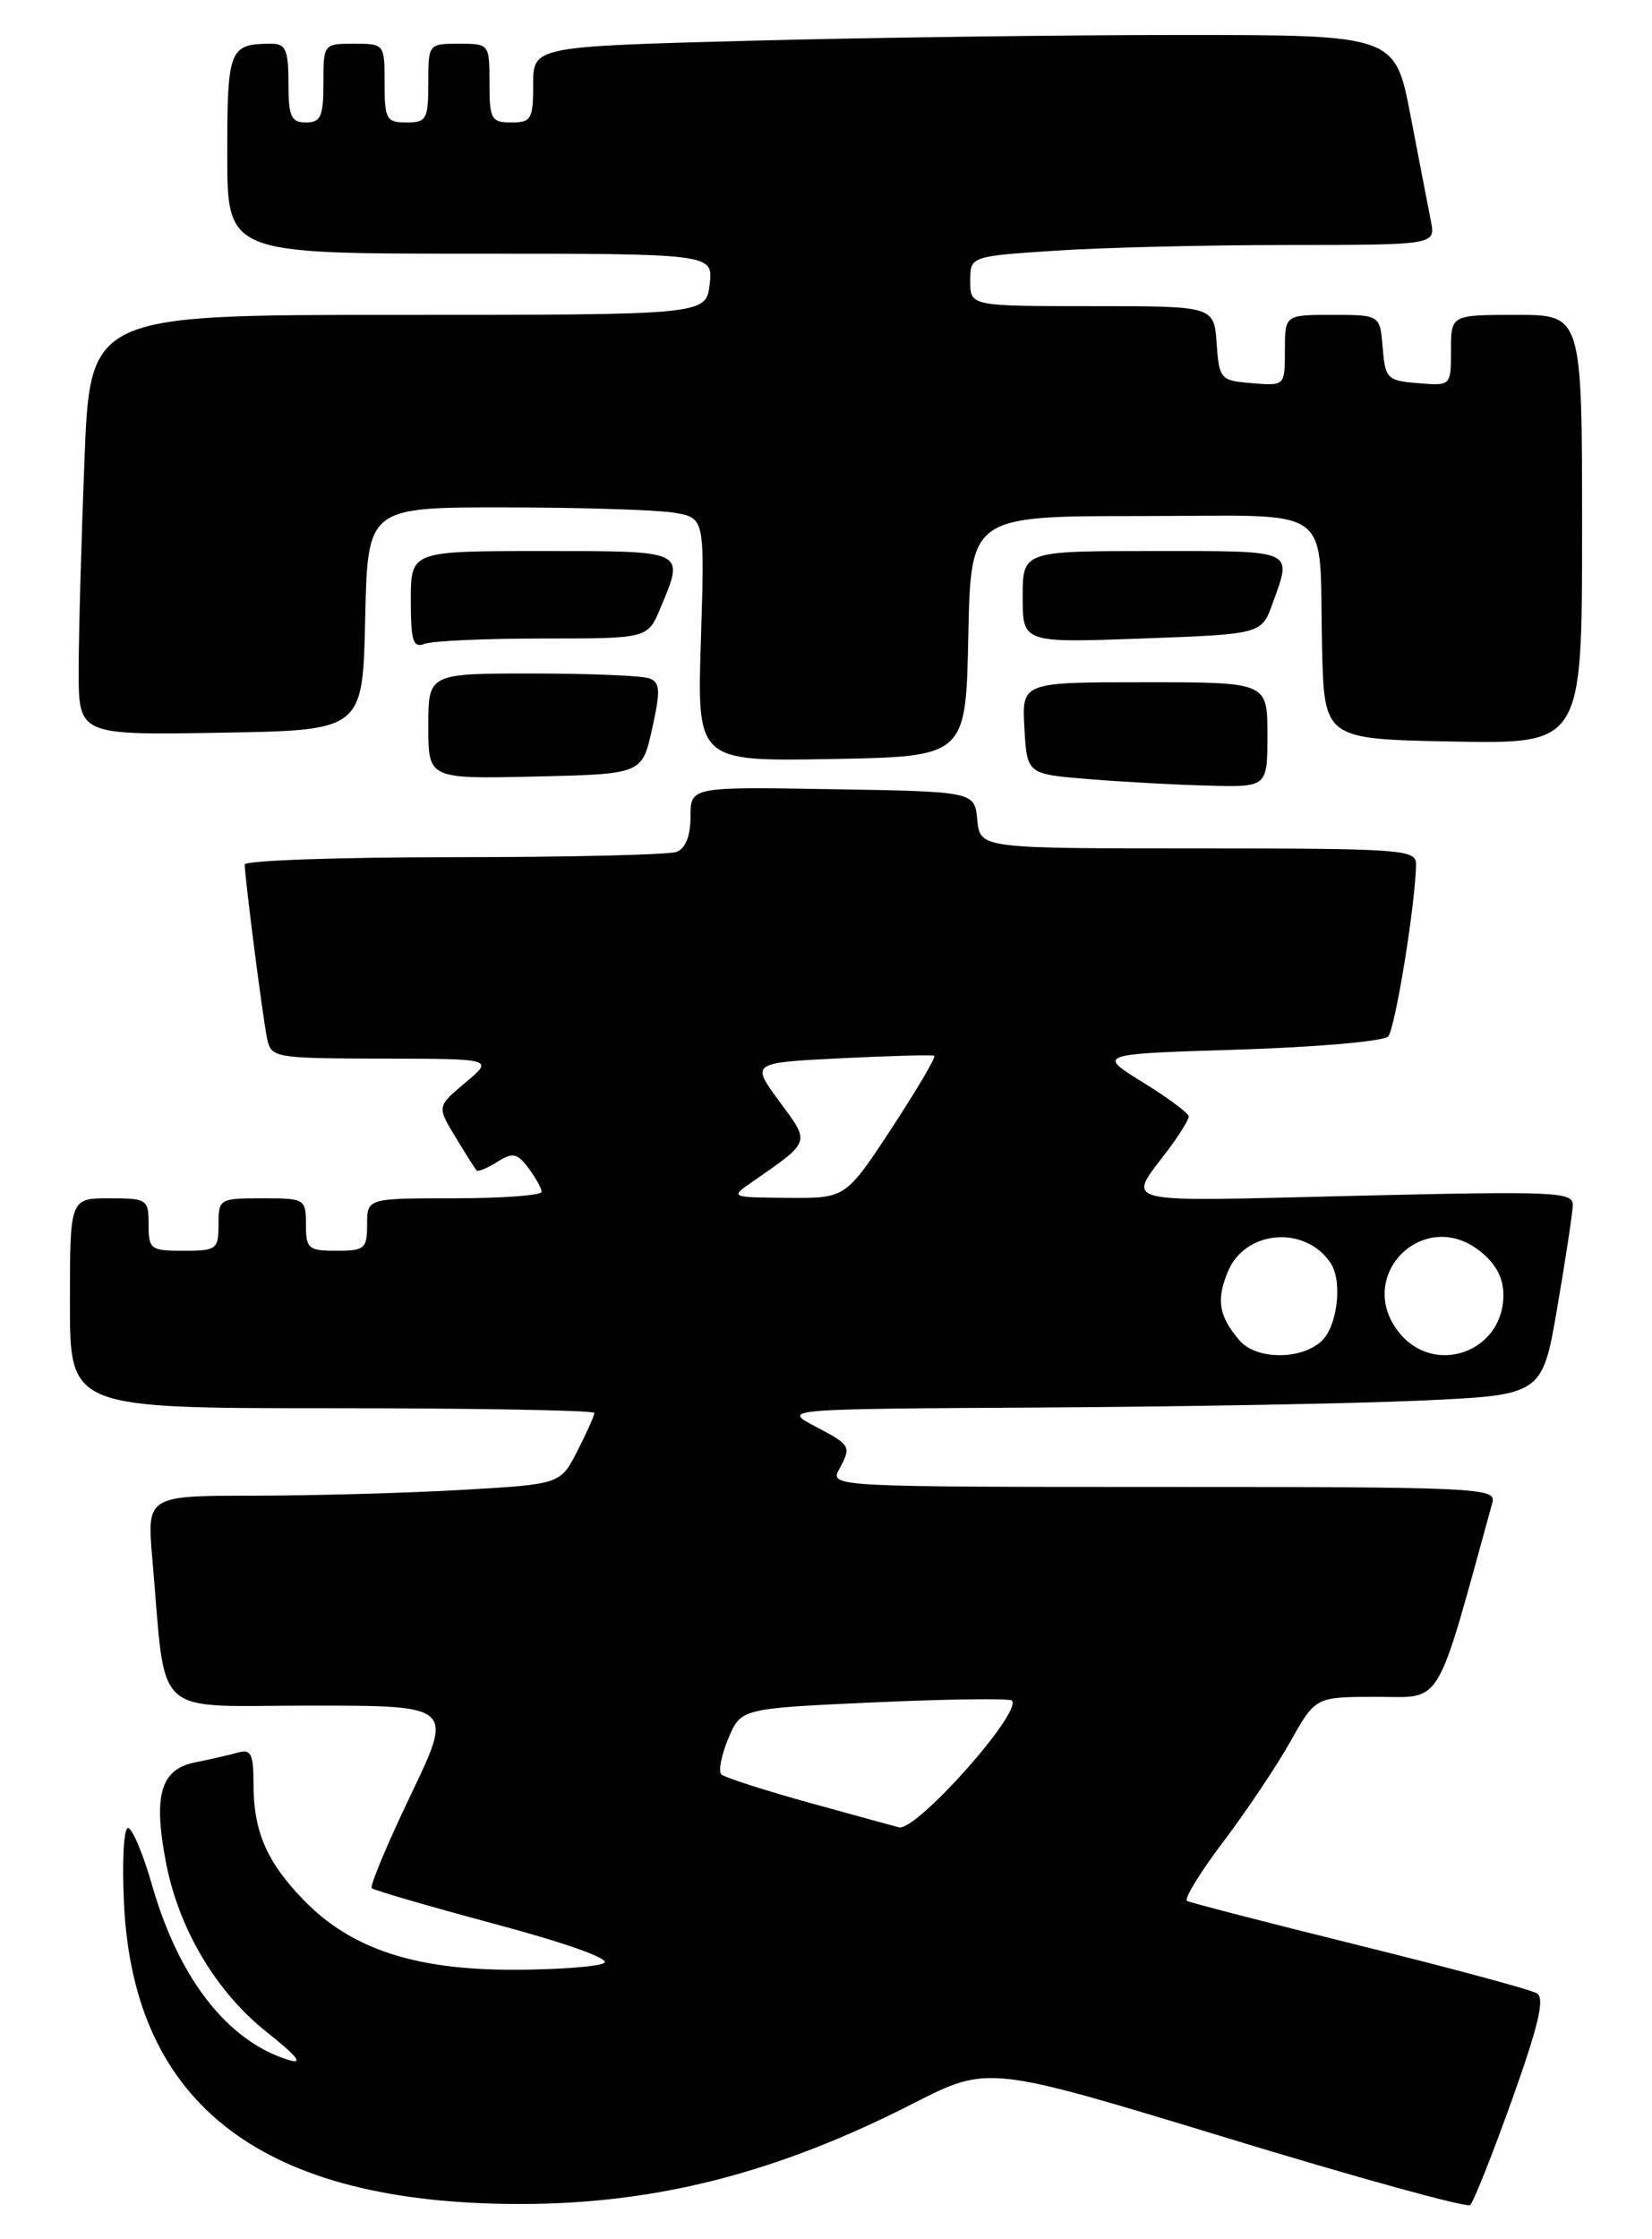 <?xml version="1.0" encoding="UTF-8" standalone="no"?>
<!DOCTYPE svg PUBLIC "-//W3C//DTD SVG 1.1//EN" "http://www.w3.org/Graphics/SVG/1.1/DTD/svg11.dtd" >
<svg xmlns="http://www.w3.org/2000/svg" xmlns:xlink="http://www.w3.org/1999/xlink" version="1.1" viewBox="0 0 189 256">
 <g >
 <path fill="currentColor"
d=" M 172.98 240.08 C 176.03 231.54 176.75 228.47 175.84 227.90 C 175.16 227.48 166.04 225.02 155.56 222.43 C 145.07 219.83 136.19 217.54 135.81 217.33 C 135.43 217.12 137.29 214.08 139.95 210.57 C 142.61 207.05 146.07 201.89 147.64 199.09 C 150.50 194.00 150.50 194.00 157.51 194.00 C 165.14 194.00 164.16 195.66 170.75 171.75 C 171.20 170.11 168.93 170.00 133.08 170.00 C 95.67 170.00 94.95 169.96 95.96 168.07 C 97.43 165.32 97.40 165.26 93.25 163.07 C 89.50 161.09 89.50 161.09 119.00 160.92 C 135.22 160.83 154.79 160.47 162.48 160.13 C 176.45 159.50 176.45 159.50 178.16 149.50 C 179.11 144.00 179.90 138.74 179.94 137.81 C 180.00 136.25 178.05 136.17 154.84 136.72 C 127.27 137.38 128.89 137.79 133.68 131.41 C 134.96 129.70 136.00 128.01 136.00 127.65 C 136.00 127.28 133.64 125.52 130.75 123.74 C 125.50 120.50 125.50 120.50 141.70 120.00 C 150.61 119.72 158.31 119.05 158.81 118.50 C 159.64 117.59 162.00 102.93 162.00 98.75 C 162.00 97.13 160.15 97.00 137.06 97.00 C 112.13 97.00 112.13 97.00 111.81 93.75 C 111.50 90.50 111.50 90.50 95.25 90.23 C 79.00 89.95 79.00 89.95 79.00 93.37 C 79.00 95.56 78.43 97.00 77.42 97.39 C 76.55 97.73 65.07 98.00 51.92 98.00 C 38.76 98.00 28.00 98.38 28.00 98.84 C 28.00 100.32 30.07 116.42 30.56 118.75 C 31.03 120.94 31.38 121.00 43.77 121.03 C 56.50 121.05 56.50 121.05 53.24 123.78 C 49.99 126.50 49.99 126.50 52.11 130.00 C 53.28 131.93 54.36 133.64 54.52 133.82 C 54.68 133.99 55.74 133.56 56.88 132.84 C 58.67 131.73 59.15 131.82 60.44 133.52 C 61.26 134.61 61.95 135.84 61.97 136.25 C 61.99 136.66 57.50 137.00 52.00 137.00 C 42.00 137.00 42.00 137.00 42.00 140.00 C 42.00 142.76 41.72 143.00 38.50 143.00 C 35.28 143.00 35.00 142.76 35.00 140.00 C 35.00 137.07 34.89 137.00 30.00 137.00 C 25.11 137.00 25.00 137.07 25.00 140.00 C 25.00 142.83 24.78 143.00 21.00 143.00 C 17.22 143.00 17.00 142.83 17.00 140.00 C 17.00 137.11 16.83 137.00 12.50 137.00 C 8.00 137.00 8.00 137.00 8.00 149.00 C 8.00 161.00 8.00 161.00 38.00 161.00 C 54.50 161.00 68.00 161.24 68.00 161.54 C 68.00 161.84 67.13 163.79 66.06 165.88 C 64.12 169.69 64.12 169.69 52.81 170.34 C 46.59 170.70 35.94 170.99 29.15 171.00 C 16.80 171.00 16.80 171.00 17.43 178.25 C 19.06 196.79 17.12 195.00 35.54 195.00 C 51.89 195.00 51.89 195.00 46.99 205.22 C 44.30 210.83 42.29 215.63 42.53 215.87 C 42.77 216.11 49.14 217.96 56.67 219.98 C 64.78 222.15 69.87 223.97 69.13 224.42 C 68.44 224.85 63.74 225.20 58.69 225.20 C 47.43 225.21 40.15 222.80 34.77 217.26 C 30.49 212.86 29.00 209.39 29.00 203.87 C 29.00 200.53 28.71 199.95 27.25 200.36 C 26.29 200.63 24.07 201.14 22.32 201.49 C 18.38 202.28 17.52 205.21 18.97 212.85 C 20.42 220.49 24.70 227.71 30.50 232.31 C 34.04 235.12 34.77 236.05 33.00 235.51 C 26.04 233.36 20.45 226.21 17.39 215.50 C 16.36 211.92 15.13 209.00 14.64 209.00 C 14.15 209.00 13.95 212.94 14.19 217.75 C 15.35 240.78 30.17 251.98 59.50 251.98 C 75.03 251.98 88.87 248.45 104.45 240.50 C 113.05 236.11 113.05 236.11 140.28 244.40 C 155.25 248.97 167.81 252.43 168.19 252.10 C 168.58 251.77 170.73 246.36 172.98 240.08 Z  M 145.00 84.00 C 145.00 78.00 145.00 78.00 130.95 78.00 C 116.90 78.00 116.90 78.00 117.20 83.25 C 117.50 88.50 117.50 88.50 124.50 89.07 C 128.35 89.39 134.54 89.73 138.25 89.82 C 145.00 90.00 145.00 90.00 145.00 84.00 Z  M 74.61 83.31 C 75.58 78.94 75.53 78.03 74.30 77.56 C 73.49 77.25 67.47 77.00 60.92 77.00 C 49.00 77.00 49.00 77.00 49.00 83.03 C 49.00 89.06 49.00 89.06 61.23 88.78 C 73.46 88.50 73.46 88.50 74.61 83.31 Z  M 110.78 72.75 C 111.06 59.00 111.06 59.00 130.51 59.00 C 153.22 59.00 150.86 57.29 151.25 74.00 C 151.50 84.50 151.50 84.50 166.25 84.78 C 181.00 85.05 181.00 85.05 181.00 60.53 C 181.00 36.00 181.00 36.00 173.50 36.00 C 166.00 36.00 166.00 36.00 166.00 40.06 C 166.00 44.12 166.00 44.12 162.25 43.81 C 158.70 43.52 158.48 43.30 158.19 39.75 C 157.88 36.00 157.88 36.00 152.44 36.00 C 147.00 36.00 147.00 36.00 147.00 40.06 C 147.00 44.12 147.00 44.12 143.25 43.81 C 139.61 43.51 139.49 43.38 139.19 39.25 C 138.89 35.00 138.89 35.00 124.94 35.00 C 111.00 35.00 111.00 35.00 111.00 32.15 C 111.00 29.30 111.00 29.30 120.75 28.66 C 126.11 28.30 138.09 28.01 147.38 28.01 C 164.25 28.00 164.25 28.00 163.70 25.25 C 163.40 23.74 162.36 18.34 161.38 13.25 C 159.61 4.00 159.61 4.00 135.06 4.00 C 121.55 4.00 99.36 4.30 85.75 4.66 C 61.00 5.32 61.00 5.32 61.00 9.66 C 61.00 13.62 60.78 14.00 58.50 14.00 C 56.20 14.00 56.00 13.63 56.00 9.50 C 56.00 5.02 55.98 5.00 52.50 5.00 C 49.02 5.00 49.00 5.02 49.00 9.50 C 49.00 13.63 48.80 14.00 46.50 14.00 C 44.20 14.00 44.00 13.63 44.00 9.50 C 44.00 5.02 43.98 5.00 40.50 5.00 C 37.02 5.00 37.00 5.02 37.00 9.50 C 37.00 13.33 36.70 14.00 35.00 14.00 C 33.30 14.00 33.00 13.33 33.00 9.50 C 33.00 5.73 32.69 5.00 31.08 5.00 C 26.22 5.00 26.00 5.55 26.00 17.61 C 26.00 29.00 26.00 29.00 53.80 29.00 C 81.60 29.00 81.60 29.00 81.19 32.50 C 80.78 36.00 80.78 36.00 45.55 36.00 C 10.31 36.00 10.31 36.00 9.66 52.66 C 9.30 61.82 9.00 72.63 9.00 76.68 C 9.00 84.05 9.00 84.05 25.25 83.77 C 41.50 83.50 41.50 83.50 41.78 70.75 C 42.06 58.00 42.06 58.00 57.78 58.01 C 66.43 58.02 75.10 58.29 77.07 58.61 C 80.63 59.20 80.63 59.20 80.19 73.13 C 79.74 87.05 79.74 87.05 95.12 86.78 C 110.50 86.50 110.50 86.50 110.78 72.75 Z  M 62.13 73.00 C 74.10 73.00 74.10 73.00 75.55 69.53 C 78.34 62.87 78.61 63.00 62.00 63.00 C 47.00 63.00 47.00 63.00 47.00 68.61 C 47.00 73.31 47.26 74.12 48.58 73.61 C 49.45 73.27 55.55 73.00 62.13 73.00 Z  M 145.59 69.00 C 147.83 62.77 148.34 63.00 132.00 63.00 C 117.00 63.00 117.00 63.00 117.00 68.25 C 117.00 73.50 117.00 73.50 130.66 73.00 C 144.33 72.50 144.33 72.50 145.59 69.00 Z  M 92.83 206.17 C 87.51 204.70 82.87 203.21 82.52 202.86 C 82.17 202.51 82.53 200.66 83.32 198.77 C 84.77 195.32 84.77 195.32 100.02 194.63 C 108.41 194.25 115.49 194.16 115.76 194.42 C 117.03 195.69 104.84 209.38 102.85 208.92 C 102.66 208.88 98.15 207.64 92.83 206.17 Z  M 141.81 153.25 C 139.43 150.48 139.12 148.62 140.50 145.33 C 142.49 140.61 149.34 140.07 152.23 144.40 C 153.63 146.48 153.01 151.68 151.17 153.35 C 148.78 155.51 143.71 155.46 141.81 153.25 Z  M 160.02 152.29 C 154.96 145.87 162.87 137.96 169.29 143.02 C 171.13 144.46 172.00 146.08 172.00 148.07 C 172.00 154.61 164.04 157.41 160.02 152.29 Z  M 85.95 135.20 C 92.85 130.40 92.73 130.76 89.14 125.89 C 85.91 121.50 85.91 121.50 96.21 120.99 C 101.87 120.71 106.68 120.58 106.89 120.71 C 107.11 120.84 104.91 124.56 102.02 128.98 C 96.75 137.00 96.75 137.00 90.12 136.95 C 83.59 136.90 83.53 136.87 85.95 135.20 Z "/>
</g>
</svg>
